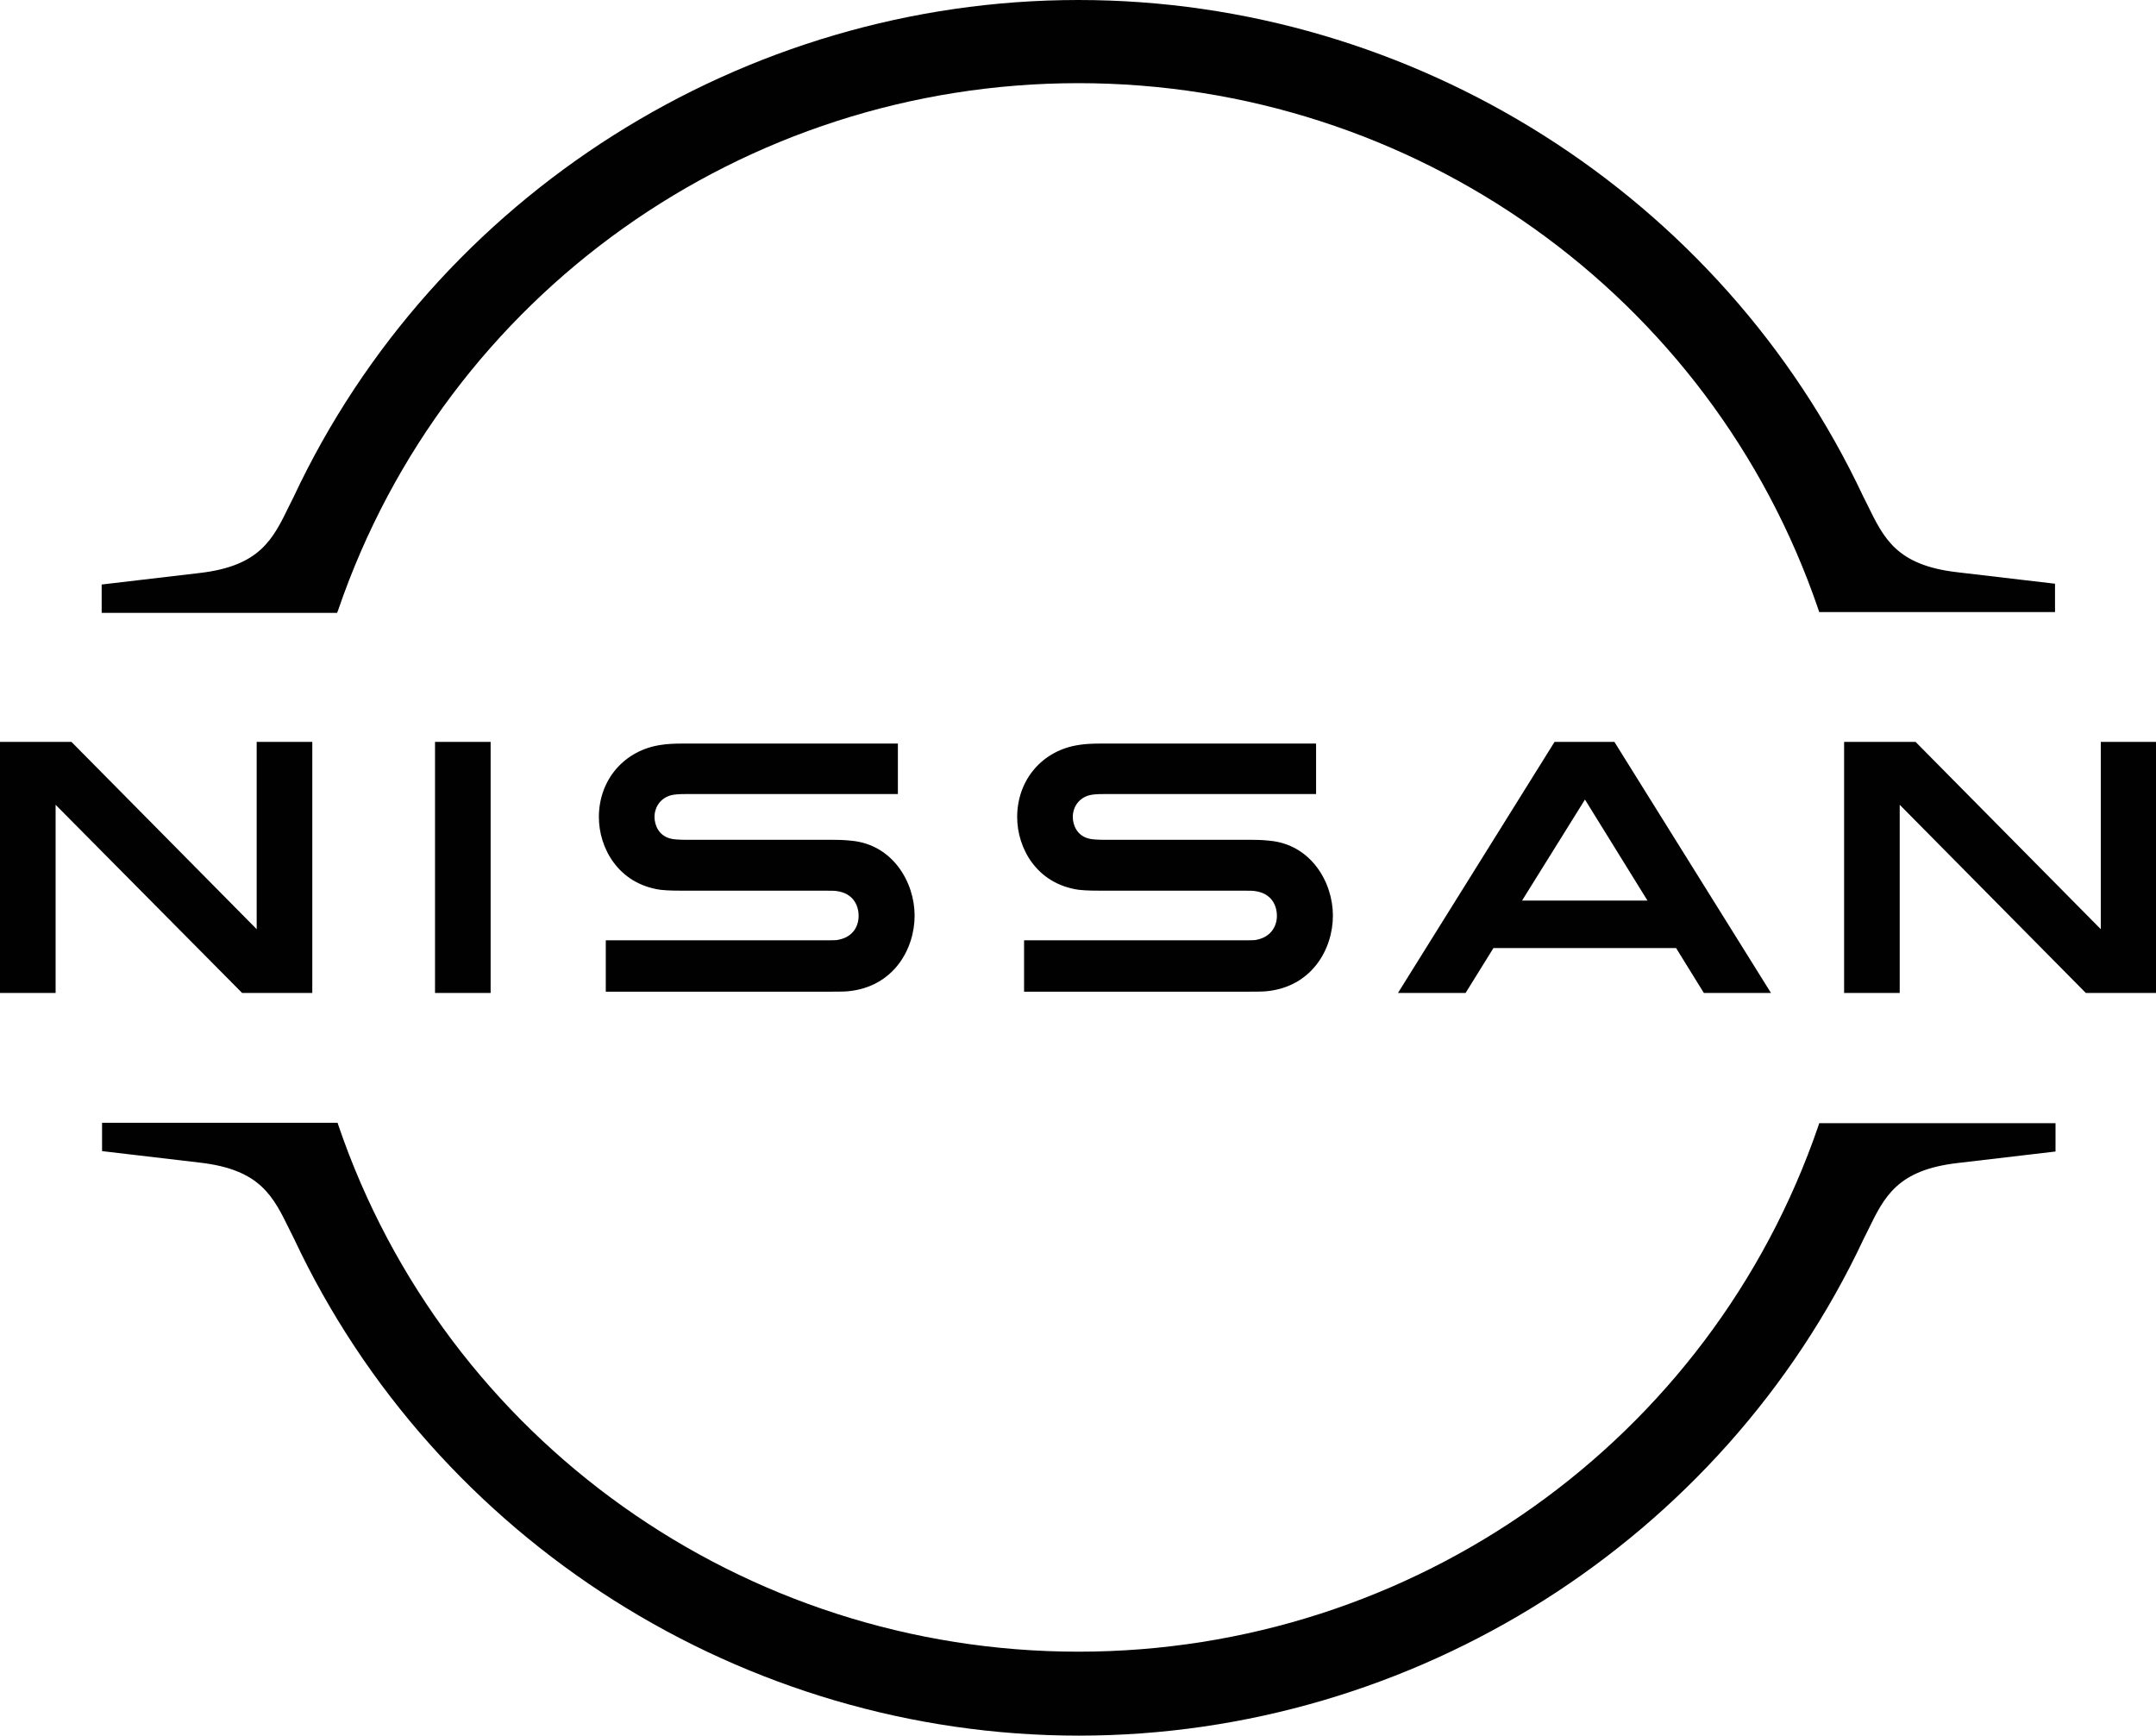 <?xml version="1.0" encoding="UTF-8"?>
<svg id="Camada_1" data-name="Camada 1" xmlns="http://www.w3.org/2000/svg" viewBox="0 0 219.06 176.35">
  <defs>
    <style>
      .cls-1 {
        fill-rule: evenodd;
      }

      .cls-1, .cls-2 {
        fill: #010101;
        stroke-width: 0px;
      }
    </style>
  </defs>
  <g>
    <path class="cls-1" d="m127.65,95.5c-.17.04-.87.04-1.17.04h-22.43v5.22h22.82c.17,0,1.52,0,1.78-.04,4.65-.44,6.78-4.3,6.78-7.69s-2.22-7.22-6.43-7.61c-.82-.09-1.52-.09-1.83-.09h-14.91c-.65,0-1.39-.04-1.65-.13-1.17-.3-1.61-1.35-1.61-2.22,0-.78.44-1.82,1.65-2.17.35-.09.74-.13,1.56-.13h21.51v-5.13h-21.86c-.91,0-1.61.04-2.17.13-3.74.52-6.34,3.52-6.34,7.34,0,3.13,1.96,6.78,6.26,7.39.78.09,1.87.09,2.35.09h14.52c.26,0,.91,0,1.04.04,1.65.22,2.22,1.43,2.22,2.52s-.65,2.17-2.09,2.43h0Z"/>
    <path class="cls-1" d="m85.15,95.5c-.18.04-.87.04-1.13.04h-22.47v5.22h22.82c.18,0,1.52,0,1.78-.04,4.65-.44,6.78-4.3,6.78-7.69s-2.22-7.22-6.43-7.61c-.83-.09-1.52-.09-1.83-.09h-14.91c-.65,0-1.39-.04-1.65-.13-1.17-.3-1.61-1.35-1.61-2.22,0-.78.44-1.82,1.65-2.17.35-.09.74-.13,1.57-.13h21.51v-5.13h-21.86c-.91,0-1.61.04-2.17.13-3.74.52-6.35,3.52-6.35,7.34,0,3.13,1.96,6.78,6.26,7.39.78.09,1.87.09,2.35.09h14.52c.26,0,.91,0,1.04.04,1.65.22,2.22,1.43,2.22,2.52s-.61,2.17-2.09,2.43h0Z"/>
    <rect class="cls-2" x="44.2" y="75.38" width="5.65" height="25.51"/>
    <polygon class="cls-1" points="31.73 100.89 31.73 75.38 26.08 75.38 26.08 94.41 7.26 75.38 0 75.38 0 100.89 5.65 100.89 5.65 81.77 24.6 100.89 31.73 100.89"/>
    <polygon class="cls-1" points="213.45 75.38 213.45 94.41 194.63 75.38 187.37 75.38 187.37 100.89 193.02 100.89 193.02 81.77 211.93 100.89 219.06 100.89 219.06 75.38 213.45 75.38"/>
    <path class="cls-1" d="m157.95,75.38l-15.91,25.51h6.87l2.83-4.56h18.56l2.82,4.56h6.82l-15.91-25.51h-6.08Zm9.43,16.12h-12.73l6.39-10.26,6.35,10.26Z"/>
  </g>
  <path class="cls-1" d="m34.38,61.93C45.34,29.94,75.53,8.45,109.57,8.45s64.28,21.49,75.19,53.49l.08.25h23.96v-2.88l-9.95-1.17c-6.15-.71-7.44-3.43-9.12-6.86l-.42-.84C174.93,19.82,143.61,0,109.57,0S44.21,19.82,29.82,50.52l-.42.84c-1.67,3.43-2.97,6.15-9.12,6.86l-9.95,1.17v2.88h23.92l.13-.33Z"/>
  <path class="cls-1" d="m184.84,114.13l-.08.25c-10.96,31.99-41.15,53.44-75.19,53.44s-64.28-21.49-75.19-53.49l-.08-.25H10.37v2.88l9.95,1.17c6.15.71,7.44,3.43,9.12,6.86l.42.84c14.39,30.69,45.71,50.52,79.75,50.52s65.36-19.82,79.75-50.48l.42-.84c1.67-3.43,2.97-6.15,9.12-6.86l9.95-1.17v-2.88h-24Z"/>
</svg>